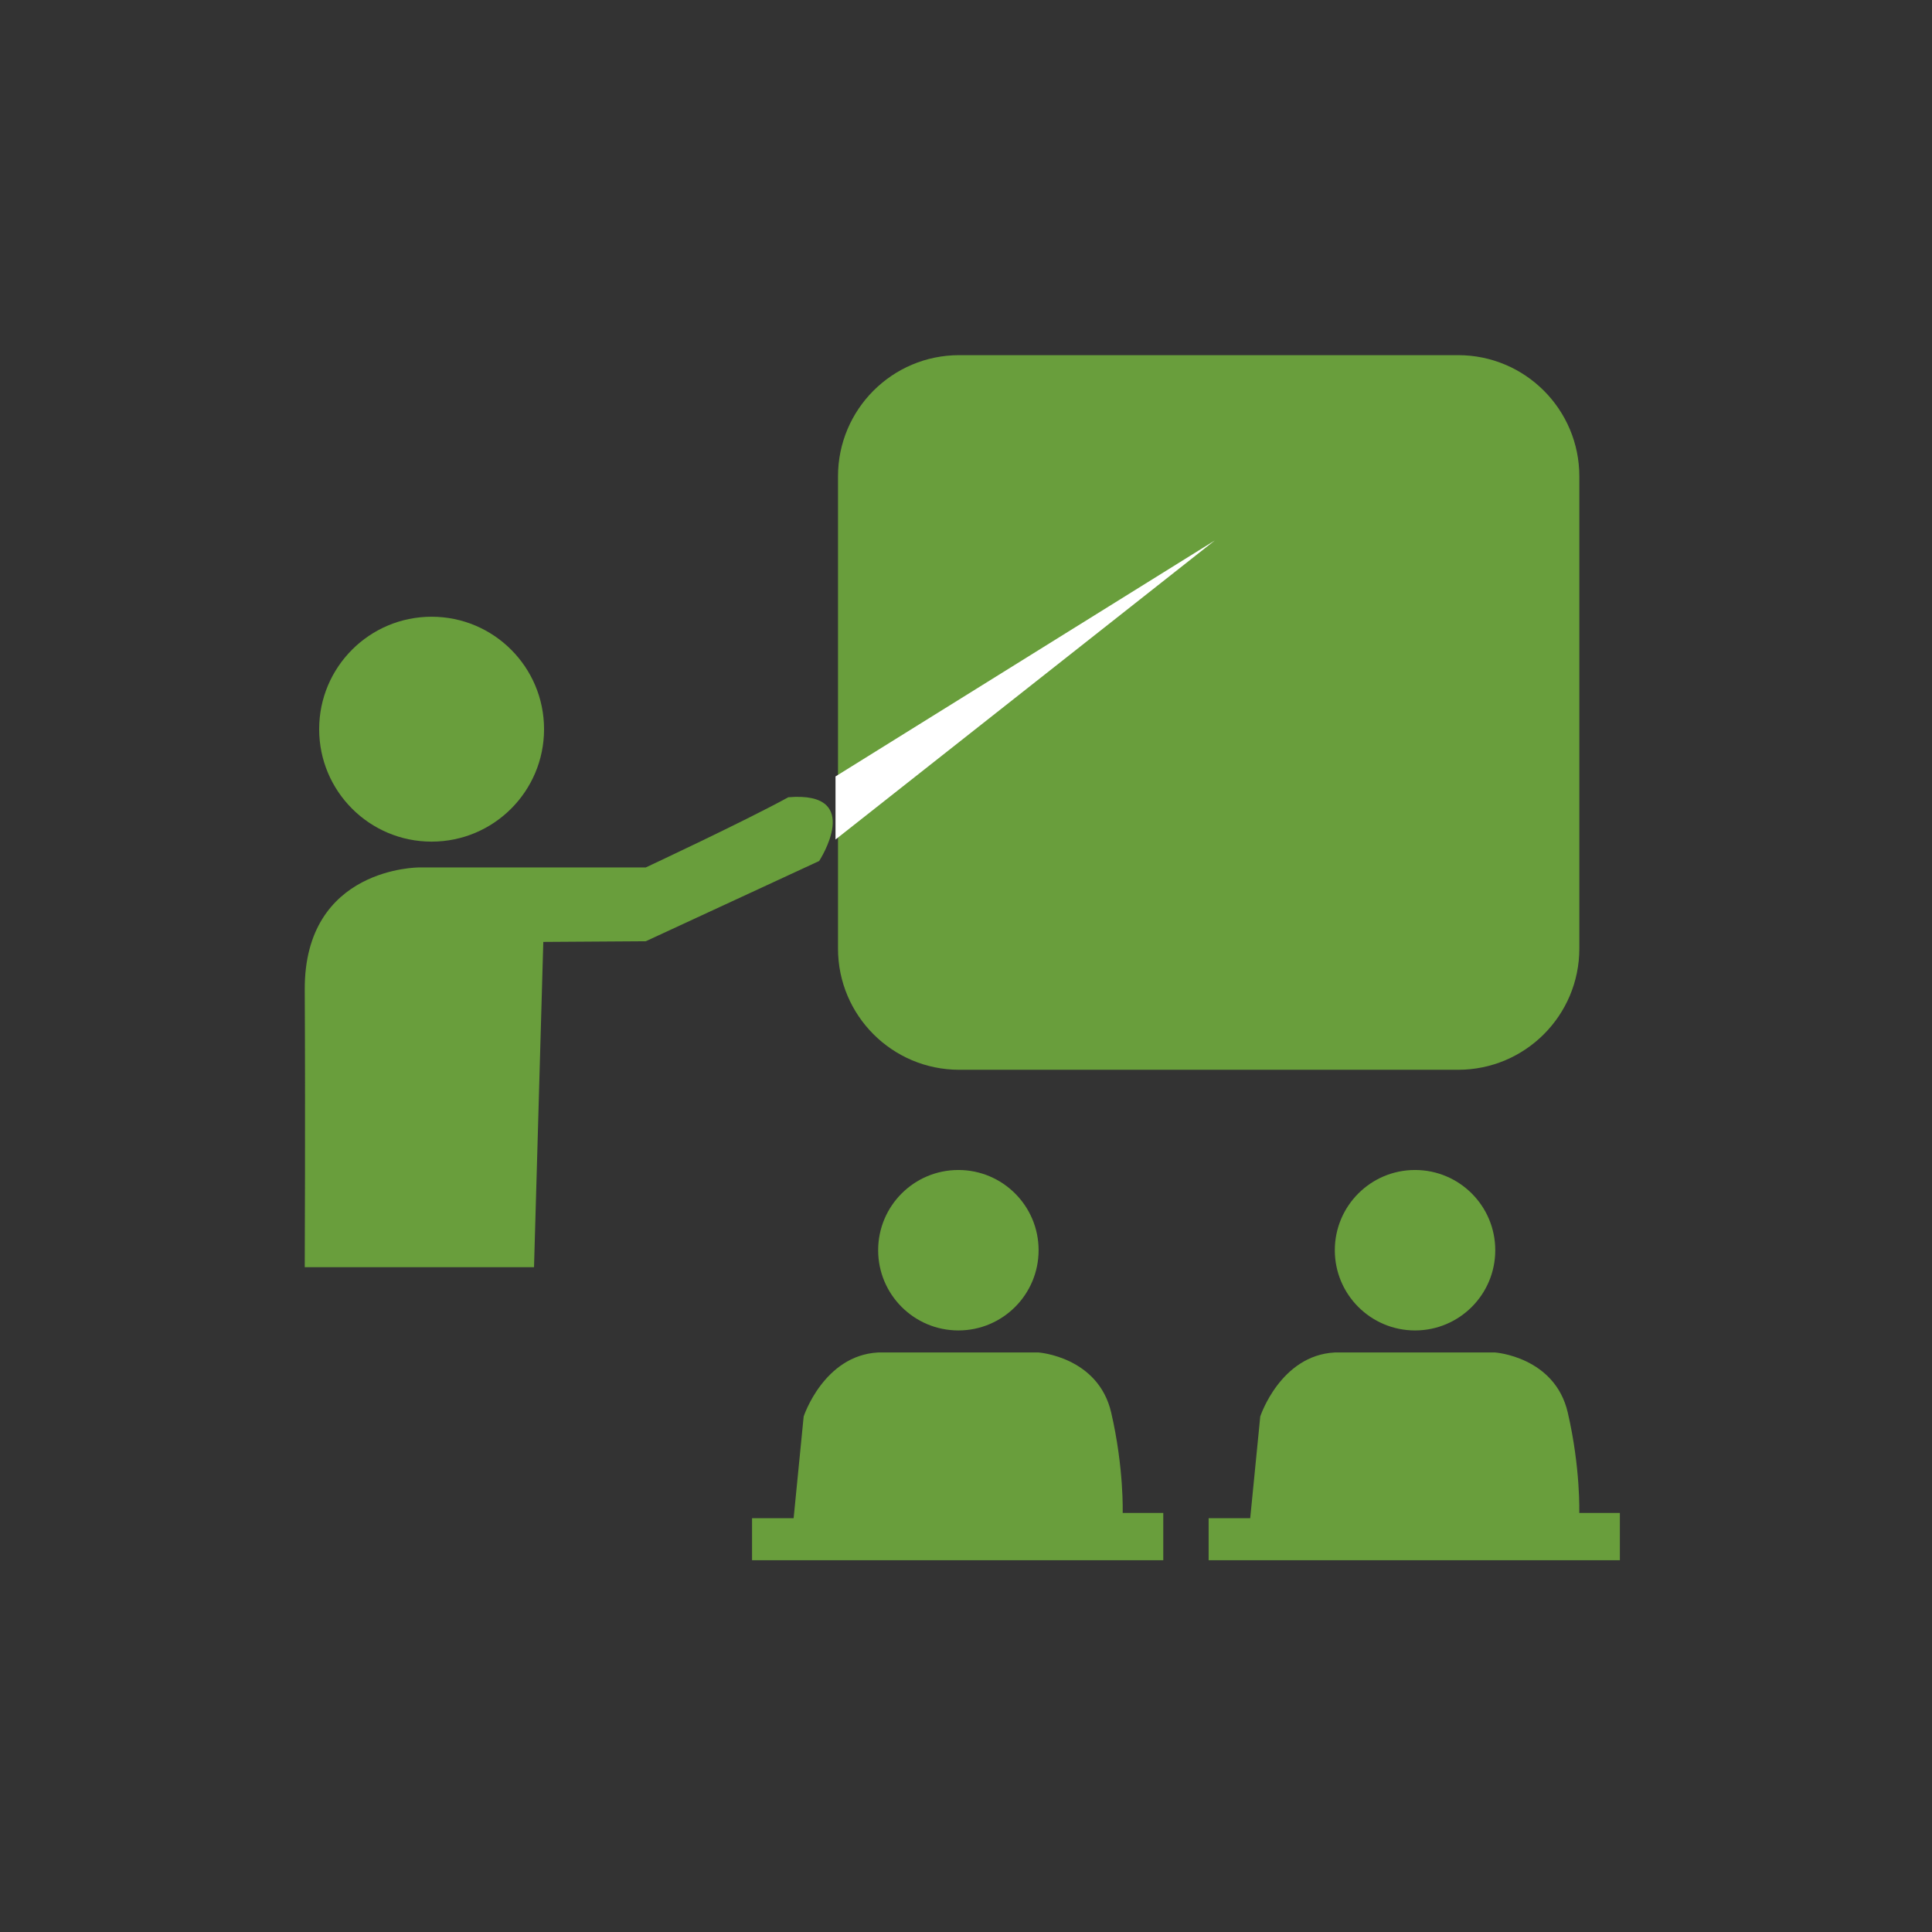<?xml version="1.0" encoding="utf-8"?>
<!-- Generator: Adobe Illustrator 24.0.1, SVG Export Plug-In . SVG Version: 6.00 Build 0)  -->
<svg version="1.1" id="Layer_1" xmlns="http://www.w3.org/2000/svg" xmlns:xlink="http://www.w3.org/1999/xlink" x="0px" y="0px"
	 viewBox="0 0 256 256" style="enable-background:new 0 0 256 256;" xml:space="preserve">
<rect x="0" y="0" width="256" height="256" fill="#333333" stroke="none"/>
<style type="text/css">
	.st0{fill:#699E3C;}
	.st1{fill:#FFFFFF;}
</style>
<g>
	<path class="st0" d="M193.21,141.75H127.1c-8.87,0-16.06-7.19-16.06-16.06V63.12c0-8.87,7.19-16.06,16.06-16.06h66.11
		c8.87,0,16.06,7.19,16.06,16.06v62.57C209.27,134.56,202.08,141.75,193.21,141.75z"/>
	<polygon class="st1" points="110.71,102.88 160.96,71.62 110.71,111.24 	"/>
	<path class="st0" d="M85.57,114.94h-30c0,0-15.28-0.09-15.19,16.23s0,36.74,0,36.74h30.38l1.23-43.1l13.58-0.09l22.97-10.63
		c0,0,6.08-9.3-4.08-8.45C98.58,108.86,85.57,114.94,85.57,114.94z"/>
	<circle class="st0" cx="57.19" cy="96.62" r="14.9"/>
	<g>
		<circle class="st0" cx="126.99" cy="165.66" r="10.63"/>
		<path class="st0" d="M116.36,179.21h21.26c0,0,7.91,0.57,9.62,7.97c1.71,7.4,1.52,13.29,1.52,13.29h5.38v6.27H99.65v-5.57h5.51
			l1.33-13.48C106.49,187.69,109.15,179.59,116.36,179.21z"/>
		<g>
			<g>
				<polygon class="st0" points="114.42,192.12 112.58,200.98 115.94,200.98 				"/>
			</g>
			<g>
				<polygon class="st0" points="139.17,192.12 138.05,200.98 141.4,200.98 				"/>
			</g>
		</g>
	</g>
	<g>
		<circle class="st0" cx="187.5" cy="165.66" r="10.63"/>
		<path class="st0" d="M176.86,179.21h21.26c0,0,7.91,0.57,9.62,7.97c1.71,7.4,1.52,13.29,1.52,13.29h5.38v6.27h-54.49v-5.57h5.51
			l1.33-13.48C166.99,187.69,169.65,179.59,176.86,179.21z"/>
		<g>
			<g>
				<polygon class="st0" points="174.92,192.12 173.09,200.98 176.44,200.98 				"/>
			</g>
			<g>
				<polygon class="st0" points="199.67,192.12 198.55,200.98 201.91,200.98 				"/>
			</g>
		</g>
	</g>
</g>
</svg>
